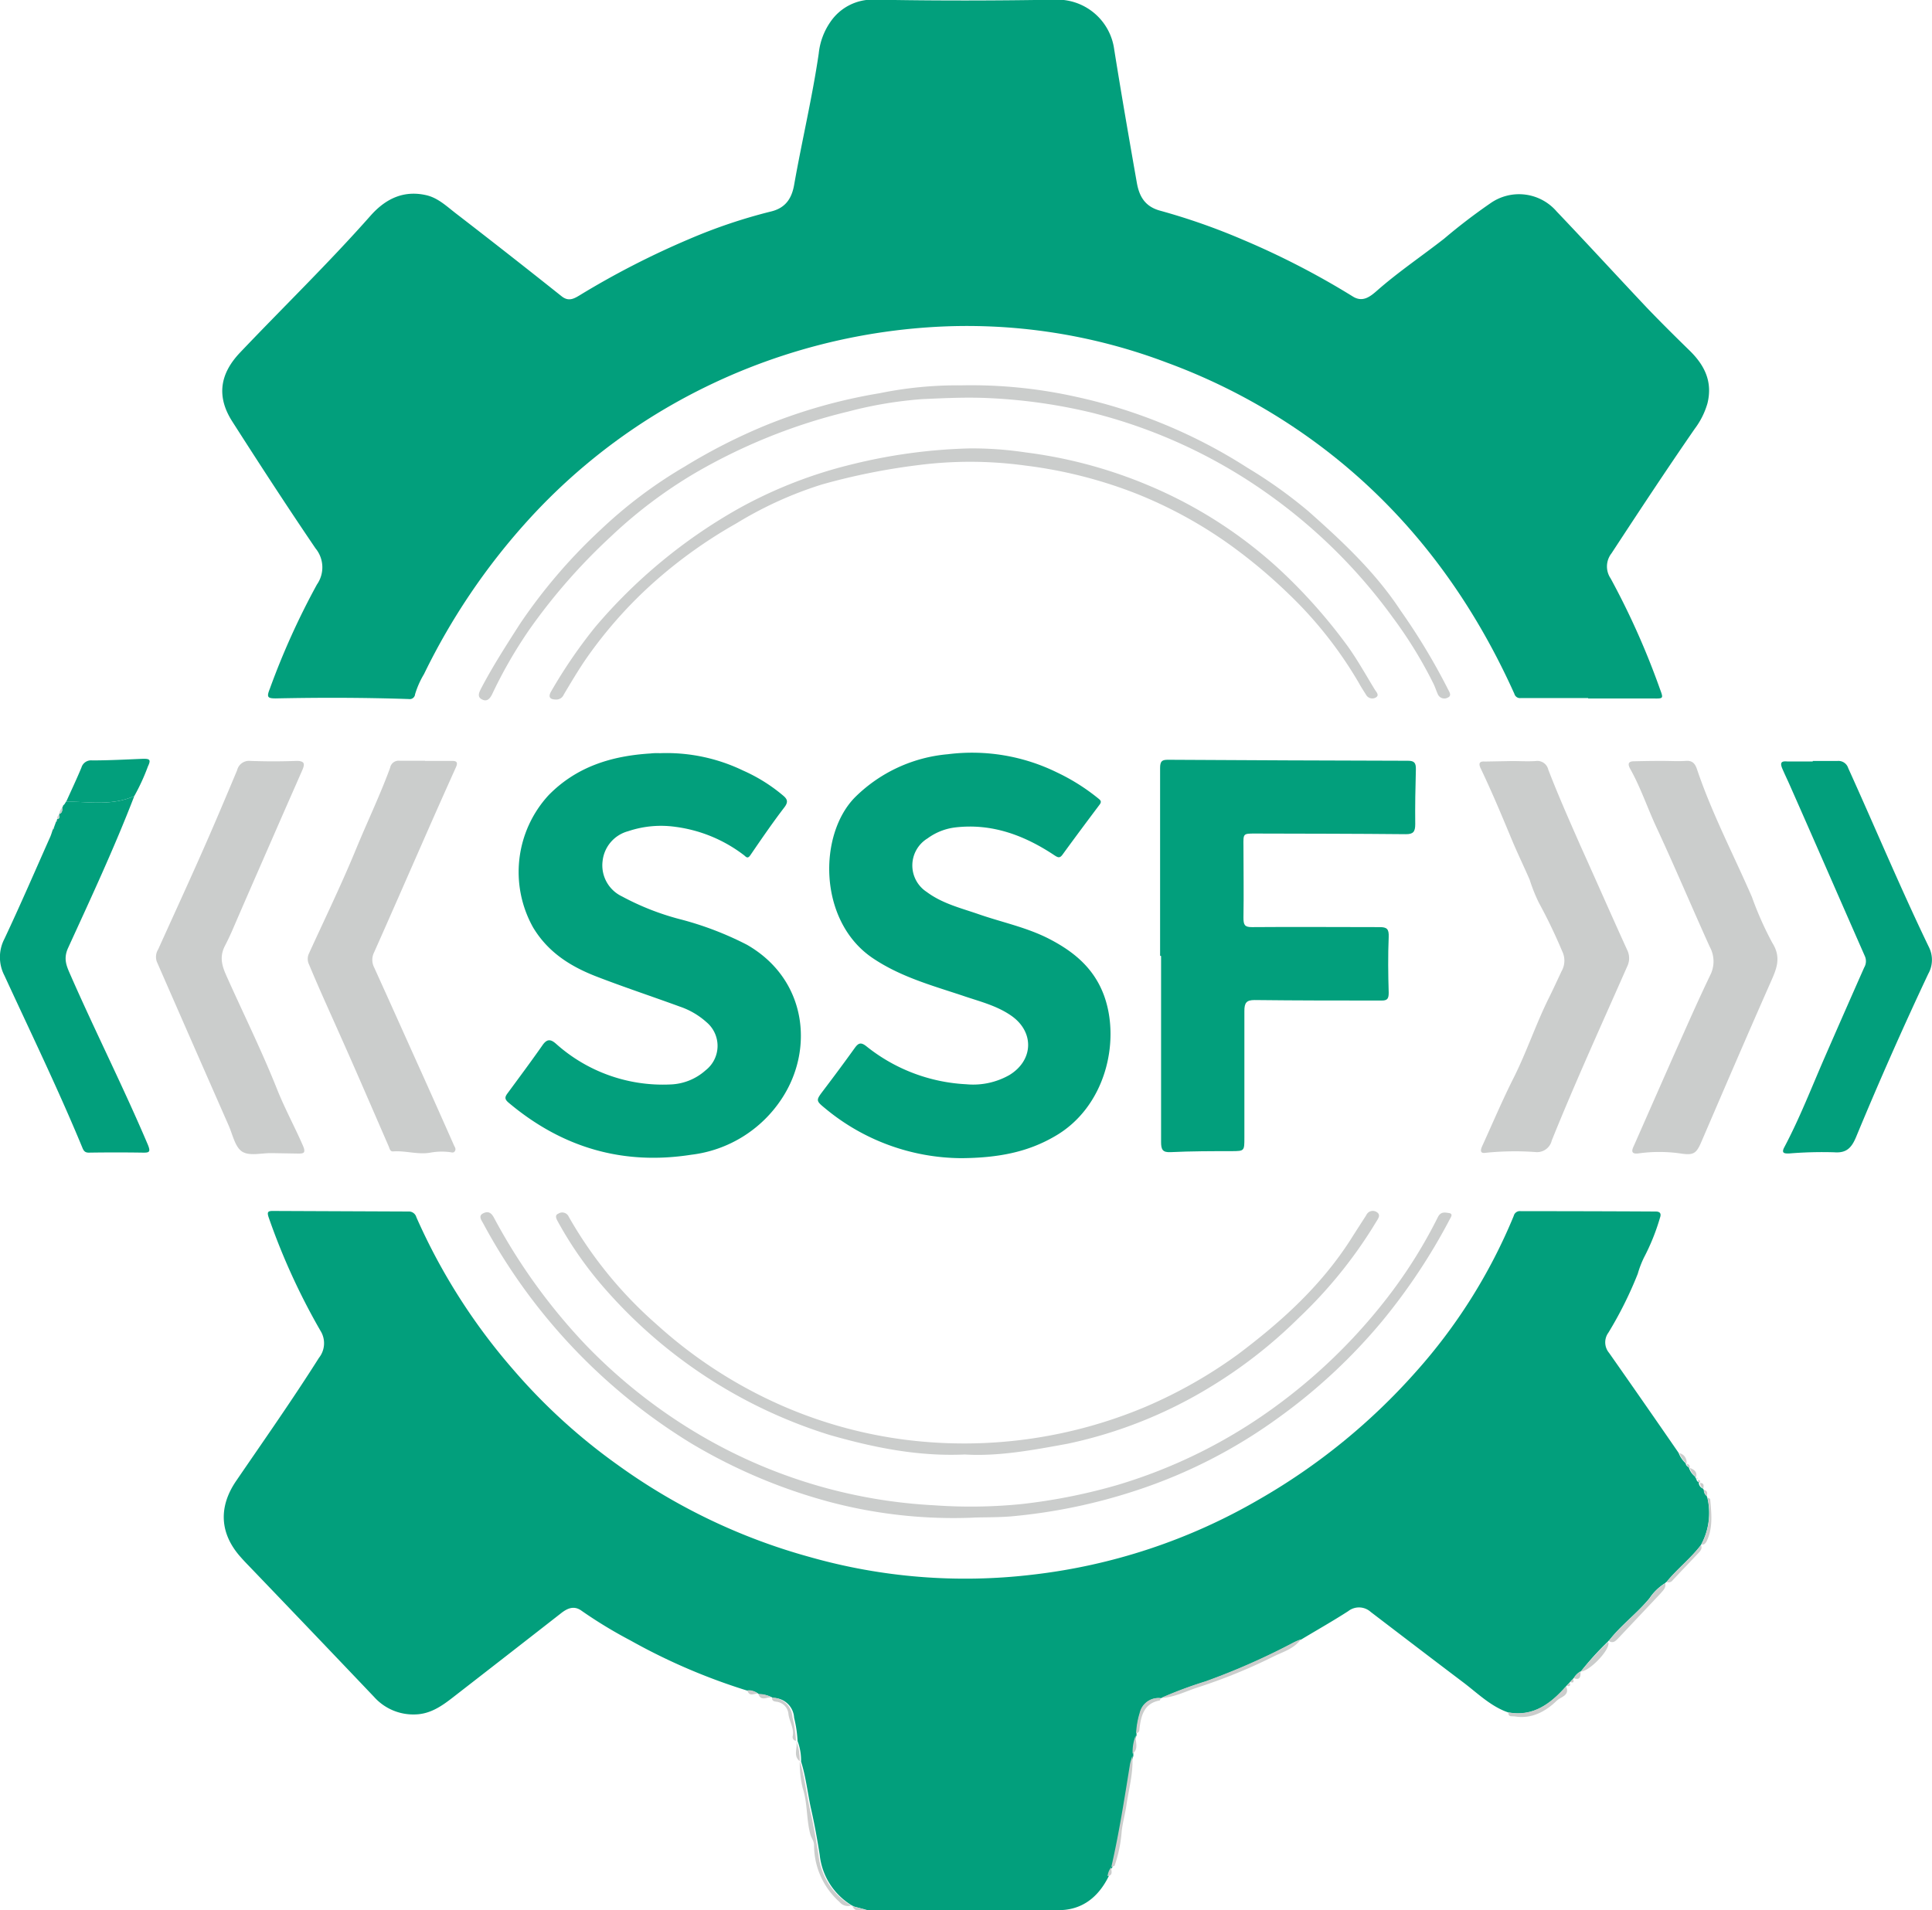 <svg id="Capa_1" data-name="Capa 1" xmlns="http://www.w3.org/2000/svg" xmlns:xlink="http://www.w3.org/1999/xlink" viewBox="0 0 272.29 269.29"><defs><style>.cls-1{fill:none;}.cls-2{clip-path:url(#clip-path);}.cls-3{fill:#029f7c;}.cls-4{fill:#cbcdcc;}</style><clipPath id="clip-path" transform="translate(-419.2 -439.38)"><rect class="cls-1" x="387.76" y="396.13" width="334.59" height="345.18"/></clipPath></defs><g class="cls-2"><path class="cls-3" d="M659.25,649.23a.28.28,0,0,0,.09.18,1,1,0,0,0,.42.86.25.25,0,0,0,.06.2,9.35,9.35,0,0,1-.84,6.59l-.05.11c-1.45,1.91-3.35,3.36-4.85,5.21a.3.3,0,0,0-.18.15,7.19,7.19,0,0,0-2.22,2.14c-1.77,2.16-4,3.78-5.74,6a.11.11,0,0,0-.11.1A40.85,40.85,0,0,0,642,675l-.06,0a2.57,2.57,0,0,0-.94.94.11.11,0,0,0-.09.09l-.42.44-.07.08L640,677a.14.14,0,0,0-.08.1c-2.2,2.5-4.67,4.31-8.13,3.68-2.45-.83-4.3-2.68-6.33-4.22-4.37-3.3-8.72-6.63-13.07-9.95a2.46,2.46,0,0,0-3.17-.12c-2.17,1.4-4.42,2.67-6.63,4a8.54,8.54,0,0,0-1,.42,96.66,96.66,0,0,1-12.47,5.51,58.68,58.68,0,0,0-6.29,2.35h0a2.7,2.7,0,0,0-2.95,2.09,11.59,11.59,0,0,0-.5,2.86l0,.29a6.16,6.16,0,0,0-.45,2.59l0,.3c-.11.41-.27.82-.34,1.24-.78,4.82-1.53,9.66-2.62,14.42l0,.05a2.43,2.43,0,0,0-.51,1.25c-1.48,3-3.79,4.76-7,4.78-9,.06-18,0-27,0l-1.94-.52a.2.2,0,0,0-.17-.09,9.47,9.47,0,0,1-4.62-7.16c-.34-2.14-.72-4.29-1.2-6.4s-.73-4.57-1.43-6.77h0a7.63,7.63,0,0,0-.49-2.88h0a17.41,17.41,0,0,0-.49-3.3,2.94,2.94,0,0,0-2.89-2.79l-.07,0a3.85,3.85,0,0,0-1.9-.5l-.07,0a1.81,1.81,0,0,0-1.47-.47,85.42,85.42,0,0,1-16.71-7.16,64.4,64.4,0,0,1-6.83-4.15c-1.11-.82-2.08-.33-3,.41q-7.57,5.91-15.16,11.8c-1.57,1.22-3.16,2.32-5.23,2.39a7.41,7.41,0,0,1-5.88-2.48q-8.79-9.24-17.62-18.44c-.38-.39-.76-.79-1.13-1.21-3-3.33-3.2-7.09-.68-10.78,3.93-5.75,7.94-11.45,11.67-17.35a3.31,3.31,0,0,0,.21-3.83A93.28,93.28,0,0,1,457.07,611c-.26-.77-.11-.92.56-.92l19.13.08a1.09,1.09,0,0,1,1.12.8,84.81,84.81,0,0,0,13.65,21.48,82.66,82.66,0,0,0,14.7,13.42,84.36,84.36,0,0,0,27.09,13,80.12,80.12,0,0,0,31.32,2.5,82.06,82.06,0,0,0,32-10.61,88,88,0,0,0,22-17.87,77,77,0,0,0,13.9-22.1.89.89,0,0,1,1-.67q9.51,0,19,.05c.7,0,.8.36.61.89a30.33,30.33,0,0,1-2.26,5.61,14.14,14.14,0,0,0-.87,2.28,54.44,54.44,0,0,1-4.14,8.3,2.31,2.31,0,0,0,.1,2.85q4.91,7,9.79,14.08a4,4,0,0,0,1,1.48v0a.67.67,0,0,0,.44.55h0a2.52,2.52,0,0,0,.9,1.33l0,.07.13.2a.21.21,0,0,0,.07.15.39.39,0,0,0,.31.35l0,0A.92.92,0,0,0,659.25,649.23Z" transform="translate(-419.2 -439.38)"/><path class="cls-3" d="M643.05,537.78c-3.17,0-6.34,0-9.51,0a.82.82,0,0,1-.91-.6c-6.3-14-15.22-25.78-27.2-34.82a84.74,84.74,0,0,0-21.79-11.87,79.38,79.38,0,0,0-33.15-5,84.59,84.59,0,0,0-40,13,83.11,83.11,0,0,0-16.9,14.26,92.12,92.12,0,0,0-14.63,21.65,12.48,12.48,0,0,0-1.26,2.84.75.75,0,0,1-.87.68c-6.25-.21-12.5-.22-18.76-.09-1.17,0-1.31-.18-.85-1.34a105.46,105.46,0,0,1,6.65-14.72,4.21,4.21,0,0,0-.2-5.09c-4-5.89-7.89-11.87-11.73-17.88-2.26-3.53-1.76-6.73,1.11-9.74,6.11-6.43,12.47-12.6,18.37-19.27,2.13-2.41,4.69-3.63,7.88-2.89,1.62.38,2.83,1.54,4.11,2.53q7.51,5.79,14.94,11.71c.94.75,1.67.39,2.47-.09a118.43,118.43,0,0,1,15.58-8,75.16,75.16,0,0,1,11.39-3.84c2.09-.48,3-1.82,3.34-3.81,1.09-6.17,2.55-12.27,3.46-18.48a9.5,9.5,0,0,1,1.63-4.43,7.18,7.18,0,0,1,6.19-3.16c8.64.17,17.29.15,25.93,0a8.09,8.09,0,0,1,7.89,7c1,6.27,2.09,12.54,3.19,18.8.34,1.93,1.14,3.34,3.22,3.93a90.65,90.65,0,0,1,11.7,4.1,112.93,112.93,0,0,1,15.5,8c1.4.89,2.45.06,3.49-.86,3-2.63,6.29-4.84,9.42-7.29A81.71,81.71,0,0,1,629.3,468a7,7,0,0,1,9.29,1.19c4.25,4.46,8.41,9,12.65,13.5,2,2.09,4,4.07,6.08,6.1s3.29,4.36,2.52,7.46a11,11,0,0,1-1.78,3.56c-4,5.79-7.88,11.67-11.74,17.57a3,3,0,0,0-.12,3.54,108.85,108.85,0,0,1,6.95,15.59c.52,1.38.47,1.35-1,1.33-3.05,0-6.09,0-9.14,0Z" transform="translate(-419.2 -439.38)"/><path class="cls-3" d="M554.68,602.64a30.27,30.27,0,0,1-19.1-6.95c-1.44-1.18-1.42-1.17-.27-2.69,1.47-1.94,2.92-3.89,4.34-5.87.52-.73.88-.88,1.66-.26a24.44,24.44,0,0,0,14.07,5.35,10.32,10.32,0,0,0,6.08-1.3c3.43-2.09,3.54-6.13.21-8.4-2.1-1.44-4.52-2-6.86-2.81-4.35-1.44-8.77-2.66-12.67-5.31-7.67-5.23-7.63-17.48-2.37-22.7a21.19,21.19,0,0,1,13-6,27.15,27.15,0,0,1,15.41,2.57,28.65,28.65,0,0,1,5.77,3.63c.32.26.58.44.22.91-1.75,2.33-3.49,4.66-5.19,7-.41.58-.66.47-1.18.13-4.28-2.85-8.86-4.53-14-3.92a8.26,8.26,0,0,0-3.87,1.54,4.46,4.46,0,0,0-.11,7.56c2.19,1.63,4.79,2.26,7.28,3.12,3.35,1.17,6.84,1.86,10.05,3.53,3.42,1.78,6.26,4.11,7.67,8,2.31,6.43.19,15.72-7,19.81C564,601.8,559.85,602.6,554.68,602.64Z" transform="translate(-419.2 -439.38)"/><path class="cls-3" d="M512.26,545.55A24.83,24.83,0,0,1,523.93,548a23.3,23.3,0,0,1,5.61,3.5c.59.49.82.88.21,1.68-1.67,2.18-3.23,4.46-4.79,6.74-.44.65-.66.16-1-.06a20.16,20.16,0,0,0-9.53-3.92,14.53,14.53,0,0,0-6.7.61,4.89,4.89,0,0,0-3.6,4.19,4.84,4.84,0,0,0,2.73,5,36.74,36.74,0,0,0,8,3.17,45.49,45.49,0,0,1,9.62,3.65c8.44,4.85,9.48,14.72,4.92,21.66a17.77,17.77,0,0,1-12.8,7.94q-14.36,2.24-25.75-7.37c-.62-.53-.45-.85-.07-1.36,1.62-2.2,3.25-4.39,4.82-6.63.67-1,1.19-1,2.05-.21a22.56,22.56,0,0,0,16,5.66,7.83,7.83,0,0,0,5-2,4.36,4.36,0,0,0,.11-6.79,10.8,10.8,0,0,0-3.76-2.19c-3.88-1.42-7.81-2.72-11.67-4.21-3.6-1.39-6.84-3.35-9-6.95a16,16,0,0,1,2.18-18.63c4-4.09,9-5.56,14.39-5.89C511.47,545.52,512,545.55,512.26,545.55Z" transform="translate(-419.2 -439.38)"/><path class="cls-3" d="M582.7,574.11c0-8.82,0-17.64,0-26.46,0-1,.29-1.17,1.12-1.17q16.92.1,33.83.14c.89,0,1.12.32,1.1,1.21-.07,2.58-.12,5.16-.09,7.73,0,1.08-.29,1.42-1.34,1.41-7.07-.07-14.15-.07-21.23-.09-1.7,0-1.66,0-1.64,1.76,0,3.36.06,6.72,0,10.09,0,1,.15,1.35,1.19,1.34,6-.05,12,0,18,0,1,0,1.33.23,1.28,1.39-.11,2.61-.08,5.23,0,7.85,0,.84-.18,1.12-1,1.11-6,0-11.93,0-17.9-.07-1.13,0-1.45.37-1.44,1.57,0,5.94,0,11.88,0,17.81,0,1.91,0,1.9-1.73,1.92-2.88,0-5.76,0-8.64.14-1.16.06-1.37-.35-1.37-1.45,0-8.73,0-17.47,0-26.2Z" transform="translate(-419.2 -439.38)"/><path class="cls-3" d="M674.69,546.65c1.16,0,2.31,0,3.46,0a1.44,1.44,0,0,1,1.53,1c3.82,8.43,7.4,17,11.41,25.31a4,4,0,0,1-.13,3.7q-5.34,11.34-10.17,23c-.63,1.5-1.34,2.29-3.08,2.15a57,57,0,0,0-6.39.17c-.6,0-1.13,0-.62-.93,2.17-4.1,3.85-8.46,5.71-12.72s3.67-8.38,5.52-12.56a1.75,1.75,0,0,0,.11-1.58c-3.56-8.09-7.08-16.19-10.65-24.26-.33-.74-.68-1.46-1-2.21-.38-.91-.06-1.07.72-1,1.19,0,2.38,0,3.57,0Z" transform="translate(-419.2 -439.38)"/><path class="cls-4" d="M632.3,546.66c1.11,0,2.23.07,3.33,0a1.58,1.58,0,0,1,1.78,1.21c1.41,3.66,3,7.24,4.57,10.81,2.2,4.87,4.34,9.76,6.55,14.61a2.62,2.62,0,0,1,0,2.33c-3.59,8.15-7.29,16.25-10.63,24.53a2.12,2.12,0,0,1-2.25,1.63,40.57,40.57,0,0,0-7.14.11c-.78.11-.63-.48-.42-.94,1.46-3.2,2.84-6.46,4.42-9.6,1.86-3.69,3.16-7.64,5-11.33.61-1.23,1.18-2.48,1.77-3.73a3,3,0,0,0,.08-2.84,74,74,0,0,0-3.29-6.84,23.86,23.86,0,0,1-1.28-3.21c-.83-1.92-1.75-3.8-2.55-5.73-1.4-3.37-2.81-6.74-4.37-10-.33-.69-.13-1,.57-.94Z" transform="translate(-419.2 -439.38)"/><path class="cls-4" d="M653.44,546.64c1.11,0,2.23.07,3.33,0,.92-.08,1.32.34,1.6,1.18,2.1,6.22,5.13,12,7.74,18a46.94,46.94,0,0,0,2.87,6.46c1.34,2.12.57,3.74-.26,5.62-3.29,7.45-6.51,14.94-9.73,22.43-.72,1.66-1.08,1.94-3,1.64a21.06,21.06,0,0,0-5.88,0c-1,.12-1-.34-.64-1.07,2.33-5.27,4.64-10.56,7-15.84,1.22-2.75,2.46-5.5,3.76-8.21a4.27,4.27,0,0,0-.06-4c-2.54-5.61-4.93-11.29-7.52-16.86-1.27-2.73-2.23-5.62-3.7-8.24-.45-.82-.14-1.08.67-1.06C650.89,546.66,652.17,546.64,653.44,546.64Z" transform="translate(-419.2 -439.38)"/><path class="cls-4" d="M479.1,546.64h3.83c.58,0,.85.17.54.87q-2.36,5.24-4.67,10.51c-2.29,5.21-4.57,10.43-6.88,15.62a2.33,2.33,0,0,0,0,2.09c2.35,5.17,4.66,10.35,7,15.53q2.13,4.75,4.24,9.52c.11.27.35.52.16.85s-.48.18-.77.15a9,9,0,0,0-2.69.08c-1.76.32-3.51-.31-5.28-.17-.42,0-.47-.41-.6-.72-2.27-5.21-4.51-10.44-6.83-15.62-1.48-3.34-3-6.65-4.39-10a1.8,1.8,0,0,1,0-1.6c2.21-4.84,4.54-9.63,6.57-14.56,1.59-3.87,3.4-7.63,4.85-11.57a1.21,1.21,0,0,1,1.35-1c1.19,0,2.39,0,3.58,0Z" transform="translate(-419.2 -439.38)"/><path class="cls-4" d="M457.57,601.93h-.25c-1.35,0-3,.43-4-.22s-1.33-2.4-1.9-3.69q-5.07-11.53-10.12-23.08a2,2,0,0,1,.19-1.73c2.07-4.59,4.18-9.16,6.21-13.76,1.69-3.81,3.31-7.66,4.92-11.5a1.72,1.72,0,0,1,1.84-1.31q3.27.12,6.54,0c1.21,0,1.17.48.78,1.36-1,2.28-2,4.55-3,6.83-2.18,5-4.38,10-6.54,15-.42,1-.88,2-1.35,2.9-.85,1.67-.32,3,.32,4.42,2.34,5.22,4.87,10.34,7,15.67,1.08,2.74,2.48,5.3,3.66,8,.51,1.15.09,1.18-.72,1.17Z" transform="translate(-419.2 -439.38)"/><path class="cls-3" d="M438.13,551.59c-2.81,7.29-6.1,14.35-9.34,21.43-.7,1.55-.19,2.58.36,3.84,3.51,8,7.47,15.83,10.9,23.91.4,1,.19,1.1-.68,1.09q-3.83-.06-7.65,0c-.5,0-.71-.2-.9-.67-3.4-8.23-7.28-16.22-11-24.3a5.6,5.6,0,0,1,0-5.16c2.23-4.73,4.31-9.55,6.44-14.34.16-.35.26-.73.39-1.09l.14-.09-.06-.08a.25.25,0,0,0,.11-.21c.09-.24.18-.48.26-.71l.14-.08-.07-.07.12-.25c.37,0,.26-.32.23-.56.05,0,.06-.06,0-.12.45-.14.47-.53.45-.93a.14.14,0,0,0,.06-.15h.08l-.06-.06.27-.29v0l.2-.34C431.76,552.4,435,553,438.13,551.59Z" transform="translate(-419.2 -439.38)"/><path class="cls-4" d="M554.67,493.7a67.94,67.94,0,0,1,16.26,1.63,73.66,73.66,0,0,1,24.1,10,66.31,66.31,0,0,1,8.56,6.11c4.76,4.22,9.43,8.57,13,14a89.54,89.54,0,0,1,6.67,11.07c.19.39.6.92,0,1.2a1,1,0,0,1-1.39-.41c-.24-.51-.4-1.06-.65-1.56a61.08,61.08,0,0,0-5.68-9.26,76.2,76.2,0,0,0-17.24-17.19,73.75,73.75,0,0,0-25.12-11.71,76.56,76.56,0,0,0-14.61-2.08c-3.13-.15-6.24,0-9.35.14a57.27,57.27,0,0,0-10.42,1.74,80.14,80.14,0,0,0-21.67,8.7,66,66,0,0,0-11.91,9,82.77,82.77,0,0,0-11.38,13,64.56,64.56,0,0,0-5.27,9.14c-.39.81-.85,1.1-1.52.71s-.25-1.09,0-1.59c1.64-3.12,3.54-6.06,5.42-9A76.07,76.07,0,0,1,503.91,514a64.63,64.63,0,0,1,11.82-8.87,80.65,80.65,0,0,1,11.3-5.76,75.16,75.16,0,0,1,16.14-4.56A54.41,54.41,0,0,1,554.67,493.7Z" transform="translate(-419.2 -439.38)"/><path class="cls-4" d="M556.2,653.32a68.15,68.15,0,0,1-19.84-2.16,76.69,76.69,0,0,1-19.73-8.31,81.62,81.62,0,0,1-29.36-31.07c-.23-.41-.68-1,0-1.35s1.14-.16,1.54.59a82.32,82.32,0,0,0,12.9,17.9,75.42,75.42,0,0,0,17.95,13.77,72.45,72.45,0,0,0,31.2,8.88,72.12,72.12,0,0,0,12.3-.17,80.49,80.49,0,0,0,13.52-2.69,73,73,0,0,0,22.19-11,78,78,0,0,0,15.35-14.76,68.52,68.52,0,0,0,7.63-12c.41-.81,1-.66,1.58-.57s.28.54.13.81A83.92,83.92,0,0,1,614,625.61a79,79,0,0,1-14.68,13.66,72.37,72.37,0,0,1-19.86,10.17,78.68,78.68,0,0,1-17.82,3.7C559.48,653.31,557.31,653.24,556.2,653.32Z" transform="translate(-419.2 -439.38)"/><path class="cls-4" d="M555.86,502.59a50.34,50.34,0,0,1,7.86.56,65.77,65.77,0,0,1,17.12,4.56,63.48,63.48,0,0,1,18.31,11.59,75.51,75.51,0,0,1,10.06,11.27c1.35,1.9,2.52,4,3.74,6,.19.32.69.78.19,1.11a1,1,0,0,1-1.41-.36c-.34-.55-.7-1.08-1-1.64a57.32,57.32,0,0,0-10-12.66,73.75,73.75,0,0,0-8-6.71,62.21,62.21,0,0,0-13.42-7.36A64.31,64.31,0,0,0,563.65,505a57.32,57.32,0,0,0-15.09-.05,91.32,91.32,0,0,0-13.51,2.72,54,54,0,0,0-12.09,5.5,67,67,0,0,0-10.37,7.22,61.59,61.59,0,0,0-10.89,12c-1.08,1.59-2.06,3.25-3.05,4.91a1.12,1.12,0,0,1-1.07.69c-.92,0-1.16-.39-.68-1.19a70.48,70.48,0,0,1,6.16-9A74.24,74.24,0,0,1,523.42,511a63.85,63.85,0,0,1,15.67-6.12A76.74,76.74,0,0,1,555.86,502.59Z" transform="translate(-419.2 -439.38)"/><path class="cls-4" d="M555.17,644.41c-6.66.3-12.89-1-19-2.74a69.4,69.4,0,0,1-31.43-20.3,52.61,52.61,0,0,1-6.85-9.67c-.22-.4-.6-1,0-1.24a1,1,0,0,1,1.47.44,58.58,58.58,0,0,0,12.39,15.18,65.25,65.25,0,0,0,17.67,11.45,63.57,63.57,0,0,0,17.27,4.79,65.86,65.86,0,0,0,34-4.65,66.53,66.53,0,0,0,13-7.39c6.1-4.59,11.76-9.68,16-16.38.68-1.08,1.38-2.15,2.07-3.23a1,1,0,0,1,1.47-.43c.63.39.19.94-.06,1.35a64.6,64.6,0,0,1-10.92,13.56,67.32,67.32,0,0,1-12.35,9.67,64,64,0,0,1-20.17,8.06C564.74,643.8,559.9,644.7,555.17,644.41Z" transform="translate(-419.2 -439.38)"/><path class="cls-3" d="M438.13,551.59c-3.11,1.4-6.37.81-9.59.78.72-1.6,1.47-3.18,2.14-4.8a1.41,1.41,0,0,1,1.5-1c2.41,0,4.82-.13,7.23-.23.87,0,1.1.12.64,1.07A29.12,29.12,0,0,1,438.13,551.59Z" transform="translate(-419.2 -439.38)"/><path class="cls-4" d="M582.79,678.74a58.68,58.68,0,0,1,6.29-2.35,96.66,96.66,0,0,0,12.47-5.51,8.54,8.54,0,0,1,1-.42c-1,1.35-2.49,1.75-3.81,2.4a77.25,77.25,0,0,1-10.63,4.35C586.36,677.76,584.69,678.67,582.79,678.74Z" transform="translate(-419.2 -439.38)"/><path class="cls-4" d="M531.92,687.66c.7,2.2.92,4.52,1.43,6.77s.86,4.26,1.2,6.4a9.47,9.47,0,0,0,4.62,7.16,1.52,1.52,0,0,1-1.65-.5,10.73,10.73,0,0,1-3.59-8c0-.62-.39-1-.53-1.56-.57-2.14-.38-4.44-1.07-6.49A14.77,14.77,0,0,1,531.92,687.66Z" transform="translate(-419.2 -439.38)"/><path class="cls-4" d="M645.94,670.7c1.69-2.25,4-3.87,5.74-6a7.19,7.19,0,0,1,2.22-2.14c.12.66-.3,1-.67,1.44l-5.83,6.18C647,670.57,646.63,671.14,645.94,670.7Z" transform="translate(-419.2 -439.38)"/><path class="cls-4" d="M575.83,702.54c1.09-4.76,1.84-9.6,2.62-14.42.07-.42.23-.83.34-1.24.16,2.39-.5,4.66-.84,7-.18,1.22-.52,2.4-.66,3.63a19.27,19.27,0,0,1-1,4.86C576.2,702.45,576,702.48,575.83,702.54Z" transform="translate(-419.2 -439.38)"/><path class="cls-4" d="M631.78,680.76c3.46.63,5.93-1.18,8.13-3.68.61,1.3-.77,1.53-1.21,1.95-1.65,1.62-3.64,2.71-6.05,2.3C632.28,681.27,631.76,681.48,631.78,680.76Z" transform="translate(-419.2 -439.38)"/><path class="cls-4" d="M642,675a40.85,40.85,0,0,1,3.84-4.15s.06.08.06.12C646,672.11,643.15,675,642,675Z" transform="translate(-419.2 -439.38)"/><path class="cls-4" d="M654.08,662.38c1.5-1.85,3.4-3.3,4.85-5.21.22.49-.06.82-.36,1.13-1.2,1.28-2.42,2.54-3.62,3.83A.72.72,0,0,1,654.08,662.38Z" transform="translate(-419.2 -439.38)"/><path class="cls-4" d="M579.32,683.7a11.59,11.59,0,0,1,.5-2.86,2.7,2.7,0,0,1,2.95-2.09c0,.12-.08.33-.14.34-2.21.4-2.64,2.17-2.85,4.12A.49.49,0,0,1,579.32,683.7Z" transform="translate(-419.2 -439.38)"/><path class="cls-4" d="M528,678.68a2.94,2.94,0,0,1,2.89,2.79,17.41,17.41,0,0,1,.49,3.3.53.53,0,0,1-.46-.65c.23-1.16-.51-2.11-.61-3.23a1.91,1.91,0,0,0-1.69-1.63C528.32,679.2,528,679.2,528,678.68Z" transform="translate(-419.2 -439.38)"/><path class="cls-4" d="M659,657.06a9.35,9.35,0,0,0,.84-6.59c.14.08.38.15.39.25.17,2,.43,4.06-.54,6C659.54,656.93,659.35,657.22,659,657.06Z" transform="translate(-419.2 -439.38)"/><path class="cls-4" d="M531.42,684.77a7.63,7.63,0,0,1,.49,2.88C530.92,686.85,531.67,685.71,531.42,684.77Z" transform="translate(-419.2 -439.38)"/><path class="cls-4" d="M578.83,686.58a6.16,6.16,0,0,1,.45-2.59C579.16,684.86,579.75,685.87,578.83,686.58Z" transform="translate(-419.2 -439.38)"/><path class="cls-4" d="M526.07,678.16a3.85,3.85,0,0,1,1.9.5C527.33,678.53,526.47,679.29,526.07,678.16Z" transform="translate(-419.2 -439.38)"/><path class="cls-4" d="M539.34,708.08l1.94.52C540.63,708.48,539.79,709.09,539.34,708.08Z" transform="translate(-419.2 -439.38)"/><path class="cls-4" d="M641,675.94a2.57,2.57,0,0,1,.94-.94C642,675.71,641.89,676.29,641,675.94Z" transform="translate(-419.2 -439.38)"/><path class="cls-4" d="M656.89,645.7a4,4,0,0,1-1-1.48A1.31,1.31,0,0,1,656.89,645.7Z" transform="translate(-419.2 -439.38)"/><path class="cls-4" d="M658.25,647.62a2.52,2.52,0,0,1-.9-1.33C657.92,646.53,658.43,646.81,658.25,647.62Z" transform="translate(-419.2 -439.38)"/><path class="cls-4" d="M524.53,677.66a1.81,1.81,0,0,1,1.47.47C525.48,678.08,524.8,678.61,524.53,677.66Z" transform="translate(-419.2 -439.38)"/><path class="cls-4" d="M575.3,703.84a2.43,2.43,0,0,1,.51-1.25C575.79,703.08,576.14,703.73,575.3,703.84Z" transform="translate(-419.2 -439.38)"/><path class="cls-4" d="M428,553.19c0,.4,0,.79-.45.93A1.7,1.7,0,0,1,428,553.19Z" transform="translate(-419.2 -439.38)"/><path class="cls-4" d="M659.25,649.23a.92.92,0,0,1-.44-.81C659.38,648.43,659.34,648.81,659.25,649.23Z" transform="translate(-419.2 -439.38)"/><path class="cls-4" d="M659.76,650.27a1,1,0,0,1-.42-.86C659.86,649.49,659.85,649.86,659.76,650.27Z" transform="translate(-419.2 -439.38)"/><path class="cls-4" d="M640,677l.42-.43C640.58,677,640.44,677.17,640,677Z" transform="translate(-419.2 -439.38)"/><path class="cls-4" d="M640.48,676.47l.42-.44C641.08,676.52,640.93,676.65,640.48,676.47Z" transform="translate(-419.2 -439.38)"/><path class="cls-4" d="M427.51,554.24c0,.24.14.52-.23.56A.61.61,0,0,1,427.51,554.24Z" transform="translate(-419.2 -439.38)"/><path class="cls-4" d="M657.34,646.28a.67.67,0,0,1-.44-.55C657.22,645.76,657.37,645.93,657.34,646.28Z" transform="translate(-419.2 -439.38)"/><path class="cls-4" d="M658.79,648.39a.39.39,0,0,1-.31-.35C658.82,647.93,658.81,648.14,658.79,648.39Z" transform="translate(-419.2 -439.38)"/><polygon class="cls-4" points="8.89 113.6 8.95 113.66 8.86 113.66 8.89 113.6"/><path class="cls-4" d="M428.34,552.71v0Z" transform="translate(-419.2 -439.38)"/><path class="cls-4" d="M658.41,647.89l-.13-.2C658.45,647.67,658.5,647.73,658.41,647.89Z" transform="translate(-419.2 -439.38)"/><path class="cls-4" d="M426.72,556.12l.06.08-.14.09C426.61,556.2,426.64,556.14,426.72,556.12Z" transform="translate(-419.2 -439.38)"/><path class="cls-4" d="M427.16,555.05l.07.07-.14.08A.13.13,0,0,1,427.16,555.05Z" transform="translate(-419.2 -439.38)"/></g></svg>